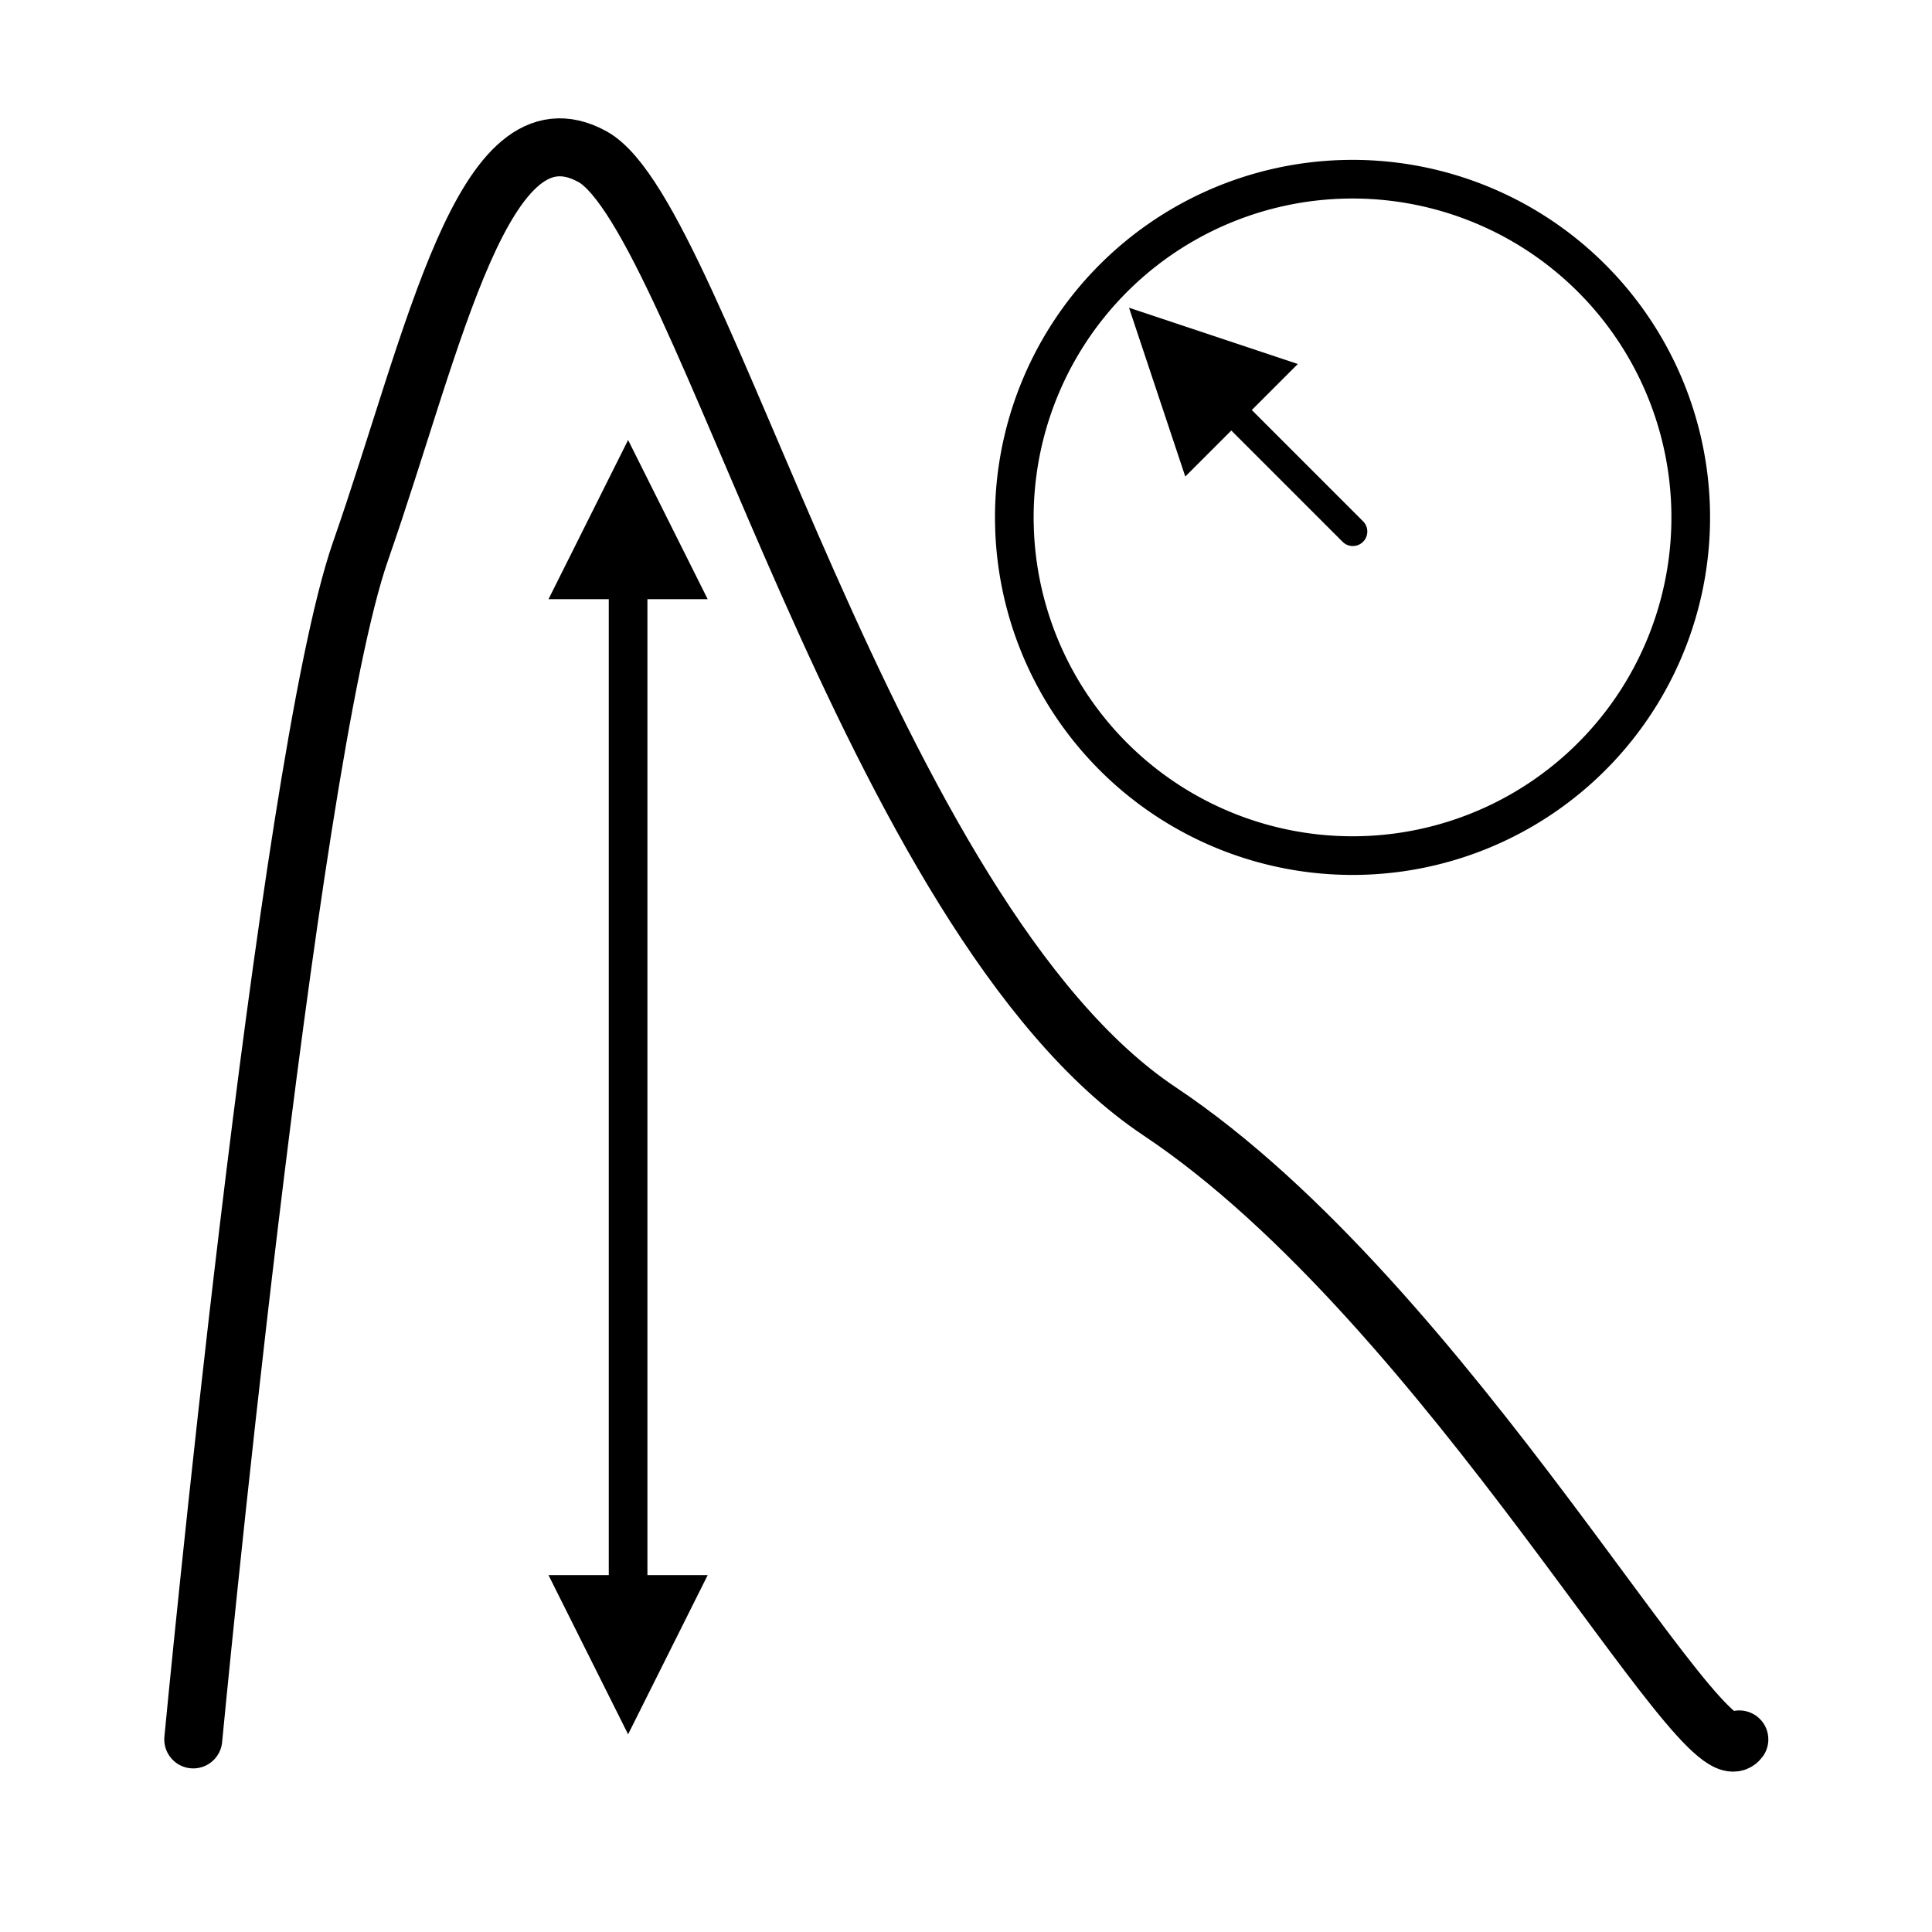 <?xml version="1.0" encoding="UTF-8" standalone="no"?>
<!-- Created with Inkscape (http://www.inkscape.org/) -->

<svg
   xmlns:dc="http://purl.org/dc/elements/1.1/"
   xmlns:cc="http://creativecommons.org/ns#"
   xmlns:rdf="http://www.w3.org/1999/02/22-rdf-syntax-ns#"
   xmlns:svg="http://www.w3.org/2000/svg"
   xmlns="http://www.w3.org/2000/svg"
   xmlns:sodipodi="http://sodipodi.sourceforge.net/DTD/sodipodi-0.dtd"
   xmlns:inkscape="http://www.inkscape.org/namespaces/inkscape"
   width="1000"
   height="1000"
   viewBox="0 0 1000 1000"
   id="svg2"
   version="1.1"
   inkscape:version="0.92+devel unknown"
   sodipodi:docname="altimeter.svg"
   inkscape:export-filename="/home/fabrice/qtcarto-application/alpine-toolkit/qtcarto/mapviewer/icons/svg/altimeter-black@512px.png"
   inkscape:export-xdpi="49.152"
   inkscape:export-ydpi="49.152">
  <sodipodi:namedview
     id="base"
     pagecolor="#ffffff"
     bordercolor="#666666"
     borderopacity="1.0"
     inkscape:pageopacity="0.0"
     inkscape:pageshadow="2"
     inkscape:zoom="0.768"
     inkscape:cx="500"
     inkscape:cy="500"
     inkscape:document-units="px"
     inkscape:current-layer="layer1"
     showgrid="true"
     units="px"
     inkscape:window-width="1920"
     inkscape:window-height="1007"
     inkscape:window-x="0"
     inkscape:window-y="0"
     inkscape:window-maximized="1"
     inkscape:document-rotation="0">
    <inkscape:grid
       spacingy="5"
       spacingx="5"
       id="grid4136"
       type="xygrid"
       originx="0"
       originy="0"
       empspacing="1"
       empcolor="#f00000"
       empopacity="0.157"
       color="#1100f8"
       opacity="1" />
    <inkscape:grid
       type="xygrid"
       id="grid890"
       spacingx="10"
       spacingy="10"
       empspacing="1"
       empcolor="#0000f5"
       empopacity="0.157" />
  </sodipodi:namedview>
  <defs
     id="defs4" />
  <g
     transform="matrix(1.067,0,0,1.067,0,-122.52)"
     id="layer1"
     inkscape:groupmode="layer"
     inkscape:label="Layer 1">
    <path
       style="fill:none;fill-rule:evenodd;stroke:#000000;stroke-width:14.062;stroke-linecap:round;stroke-linejoin:miter;stroke-miterlimit:4;stroke-dasharray:none;stroke-opacity:1"
       d="M 656.25,372.674 580.25,296.675"
       id="path2846"
       inkscape:connector-curvature="0" />
    <path
       style="fill:#000000;fill-opacity:1;fill-rule:evenodd;stroke:#000000;stroke-width:18.75;stroke-linecap:round;stroke-linejoin:miter;stroke-miterlimit:4;stroke-dasharray:none;stroke-opacity:1"
       d="m 562.5,278.924 16.573,49.718 33.146,-33.146 z"
       id="path2848"
       inkscape:connector-curvature="0" />
    <path
       style="fill:none;fill-opacity:1;stroke:#000000;stroke-width:18.75;stroke-linecap:round;stroke-linejoin:round;stroke-miterlimit:4;stroke-dasharray:none;stroke-opacity:1;paint-order:markers stroke fill"
       id="path3444"
       sodipodi:type="arc"
       sodipodi:cx="656.10645"
       sodipodi:cy="365.81567"
       sodipodi:rx="164.06245"
       sodipodi:ry="164.06245"
       sodipodi:start="3.1245931"
       sodipodi:end="3.0997746"
       sodipodi:open="true"
       sodipodi:arc-type="chord"
       d="M 492.068,368.605 A 164.062,164.062 0 0 1 652.3,201.797 164.062,164.062 0 0 1 820.098,360.991 164.062,164.062 0 0 1 661.948,529.774 164.062,164.062 0 0 1 492.187,372.674 Z" />
    <path
       style="fill:none;fill-rule:evenodd;stroke:#000000;stroke-width:28.125;stroke-linecap:round;stroke-linejoin:miter;stroke-miterlimit:4;stroke-dasharray:none;stroke-opacity:1"
       d="m 93.75,958.612 c 0,0 45.04,-472.973 81.114,-576.33 36.074,-103.357 59.511,-220.545 112.49,-191.492 52.978,29.053 134.521,369.385 275.146,463.135 140.625,93.75 264.415,327.631 281.25,304.687"
       id="path3448"
       inkscape:connector-curvature="0"
       sodipodi:nodetypes="czzzc" />
    <path
       style="fill:none;fill-rule:evenodd;stroke:#000000;stroke-width:18.75;stroke-linecap:square;stroke-linejoin:miter;stroke-miterlimit:4;stroke-dasharray:none;stroke-opacity:1"
       d="m 304.687,888.299 10e-6,-492.187"
       id="path2846-3"
       inkscape:connector-curvature="0" />
    <path
       style="fill:#000000;fill-opacity:1;fill-rule:evenodd;stroke:#000000;stroke-width:18.75;stroke-linecap:round;stroke-linejoin:miter;stroke-miterlimit:4;stroke-dasharray:none;stroke-opacity:1"
       d="m 304.687,349.237 -23.437,46.875 46.875,1e-5 z"
       id="path2848-6"
       inkscape:connector-curvature="0" />
    <path
       style="fill:#000000;fill-opacity:1;fill-rule:evenodd;stroke:#000000;stroke-width:18.75;stroke-linecap:round;stroke-linejoin:miter;stroke-miterlimit:4;stroke-dasharray:none;stroke-opacity:1"
       d="m 304.687,935.174 23.437,-46.875 -46.875,-10e-6 z"
       id="path2848-6-0"
       inkscape:connector-curvature="0" />
  </g>
</svg>
